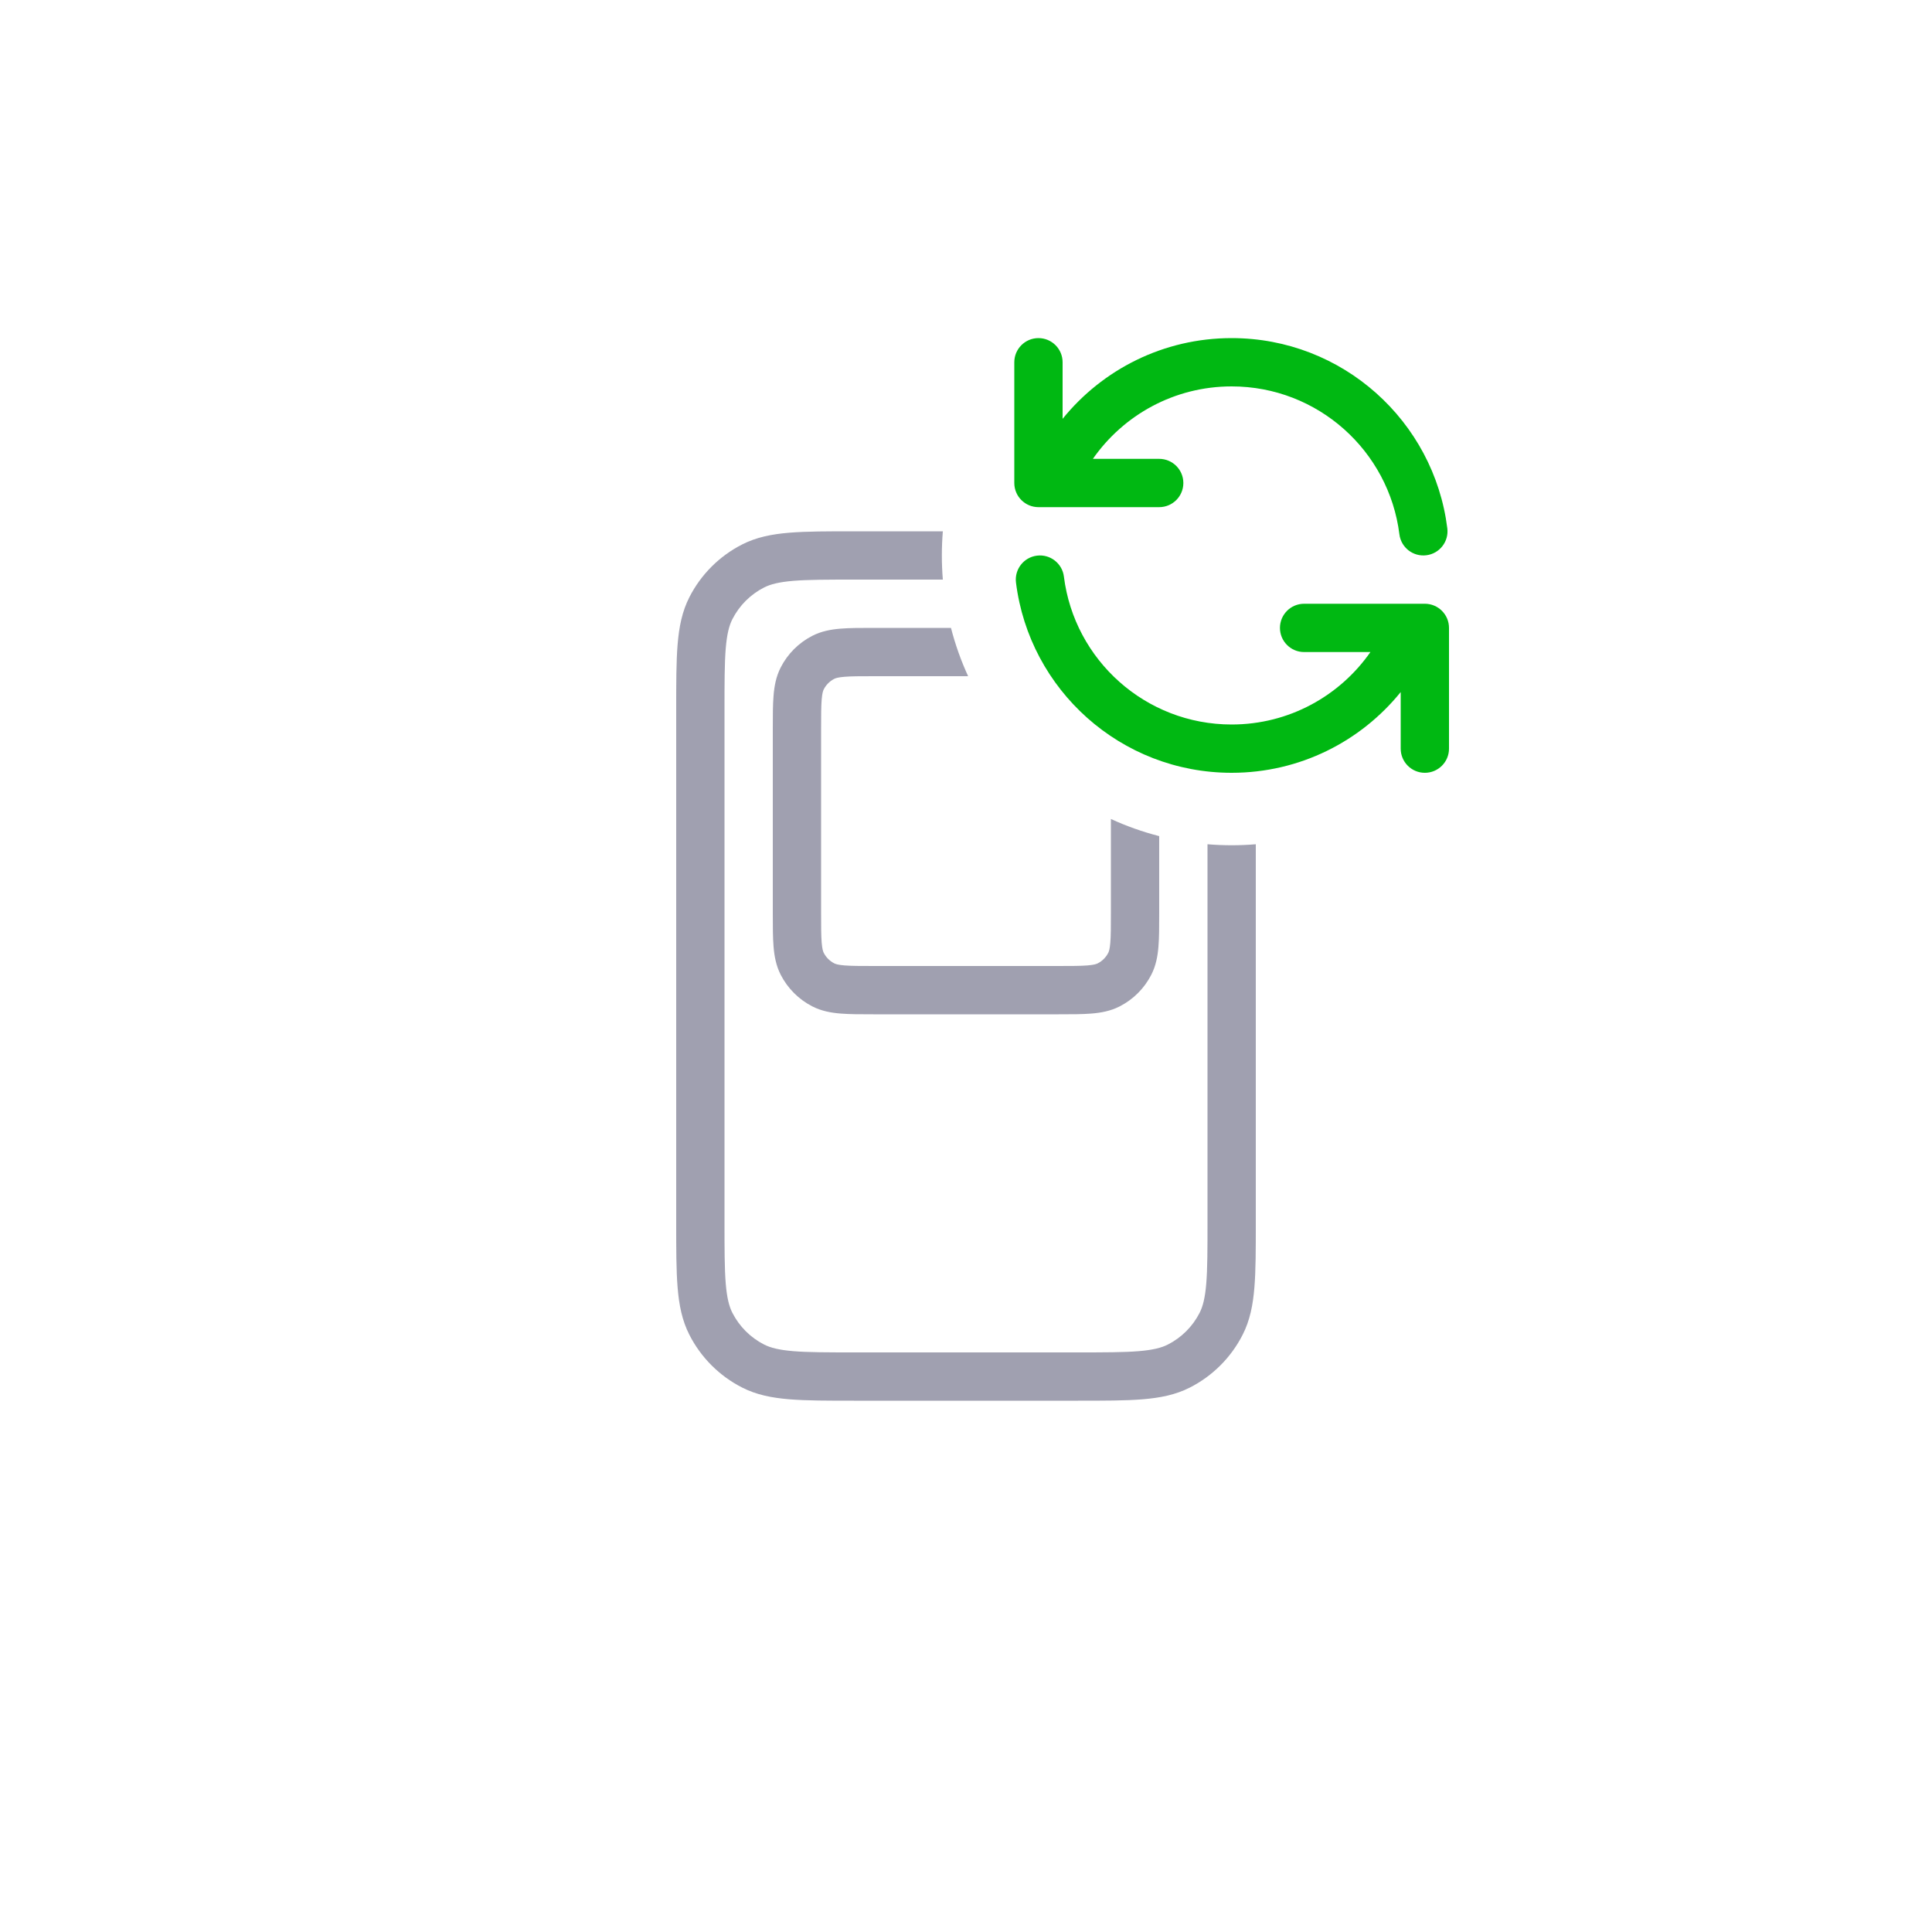 <svg width="80" height="80" viewBox="0 0 80 80" fill="none" xmlns="http://www.w3.org/2000/svg">
  <path d="M52 34.959V50.643C52 51.727 52 52.601 51.942 53.309C51.883 54.038 51.757 54.678 51.455 55.27C50.976 56.211 50.211 56.976 49.27 57.455C48.678 57.757 48.038 57.883 47.309 57.942C46.601 58 45.727 58 44.643 58H35.357C34.273 58 33.399 58 32.691 57.942C31.962 57.883 31.322 57.757 30.73 57.455C29.789 56.976 29.024 56.211 28.545 55.27C28.243 54.678 28.117 54.038 28.058 53.309C28 52.601 28 51.727 28 50.643V29.357C28 28.273 28 27.399 28.058 26.691C28.117 25.962 28.243 25.322 28.545 24.73C29.024 23.789 29.789 23.024 30.73 22.545C31.322 22.243 31.962 22.117 32.691 22.058C33.399 22 34.273 22 35.357 22H39.041C39.014 22.33 39 22.663 39 23C39 23.337 39.014 23.67 39.041 24H35.4C34.263 24 33.471 24.001 32.854 24.051C32.249 24.101 31.901 24.193 31.638 24.327C31.073 24.615 30.615 25.073 30.327 25.638C30.193 25.901 30.101 26.249 30.051 26.854C30.001 27.471 30 28.263 30 29.4V50.6C30 51.737 30.001 52.529 30.051 53.146C30.101 53.751 30.193 54.099 30.327 54.362C30.615 54.926 31.073 55.385 31.638 55.673C31.901 55.807 32.249 55.899 32.854 55.949C33.471 55.999 34.263 56 35.4 56H44.6C45.737 56 46.529 55.999 47.146 55.949C47.751 55.899 48.099 55.807 48.362 55.673C48.926 55.385 49.385 54.926 49.673 54.362C49.807 54.099 49.899 53.751 49.949 53.146C49.999 52.529 50 51.737 50 50.6V34.959C50.33 34.986 50.663 35 51 35C51.337 35 51.67 34.986 52 34.959Z" fill="#A0A0B0" />
  <path d="M39.378 26H36.161C35.634 26 35.179 26 34.805 26.031C34.41 26.063 34.016 26.134 33.638 26.327C33.074 26.615 32.615 27.073 32.327 27.638C32.134 28.016 32.063 28.41 32.031 28.805C32 29.18 32 29.634 32 30.161V37.839C32 38.366 32 38.821 32.031 39.195C32.063 39.59 32.134 39.984 32.327 40.362C32.615 40.926 33.074 41.385 33.638 41.673C34.016 41.866 34.41 41.937 34.805 41.969C35.179 42 35.634 42 36.161 42H43.839C44.366 42 44.821 42 45.195 41.969C45.59 41.937 45.984 41.866 46.362 41.673C46.926 41.385 47.385 40.926 47.673 40.362C47.866 39.984 47.937 39.59 47.969 39.195C48 38.821 48 38.366 48 37.839V34.622C47.307 34.444 46.639 34.205 46 33.912V37.8C46 38.377 45.999 38.749 45.976 39.032C45.954 39.304 45.916 39.404 45.891 39.454C45.795 39.642 45.642 39.795 45.454 39.891C45.404 39.916 45.304 39.954 45.032 39.976C44.749 39.999 44.377 40 43.8 40H36.2C35.623 40 35.251 39.999 34.968 39.976C34.696 39.954 34.596 39.916 34.546 39.891C34.358 39.795 34.205 39.642 34.109 39.454C34.084 39.404 34.046 39.304 34.024 39.032C34.001 38.749 34 38.377 34 37.8V30.2C34 29.623 34.001 29.251 34.024 28.968C34.046 28.696 34.084 28.596 34.109 28.546C34.205 28.358 34.358 28.205 34.546 28.109C34.596 28.084 34.696 28.046 34.968 28.024C35.251 28.001 35.623 28 36.2 28H40.088C39.795 27.361 39.556 26.693 39.378 26Z" fill="#A0A0B0" />
  <path fill-rule="evenodd" clip-rule="evenodd" d="M43 14C43.552 14 44 14.448 44 15V17.343C45.649 15.305 48.172 14 51 14C55.59 14 59.377 17.436 59.93 21.876C59.999 22.424 59.61 22.924 59.062 22.992C58.514 23.061 58.014 22.672 57.946 22.124C57.515 18.672 54.569 16 51 16C48.622 16 46.52 17.186 45.254 19H48C48.552 19 49 19.448 49 20C49 20.552 48.552 21 48 21H43C42.448 21 42 20.552 42 20V15C42 14.448 42.448 14 43 14ZM42.938 23.008C43.486 22.939 43.986 23.328 44.054 23.876C44.485 27.328 47.431 30 51 30C53.378 30 55.48 28.814 56.746 27H54C53.448 27 53 26.552 53 26C53 25.448 53.448 25 54 25H59C59.552 25 60 25.448 60 26V31C60 31.552 59.552 32 59 32C58.448 32 58 31.552 58 31V28.657C56.351 30.695 53.828 32 51 32C46.41 32 42.623 28.564 42.07 24.124C42.001 23.576 42.39 23.076 42.938 23.008Z" fill="#00B812" />
</svg>
